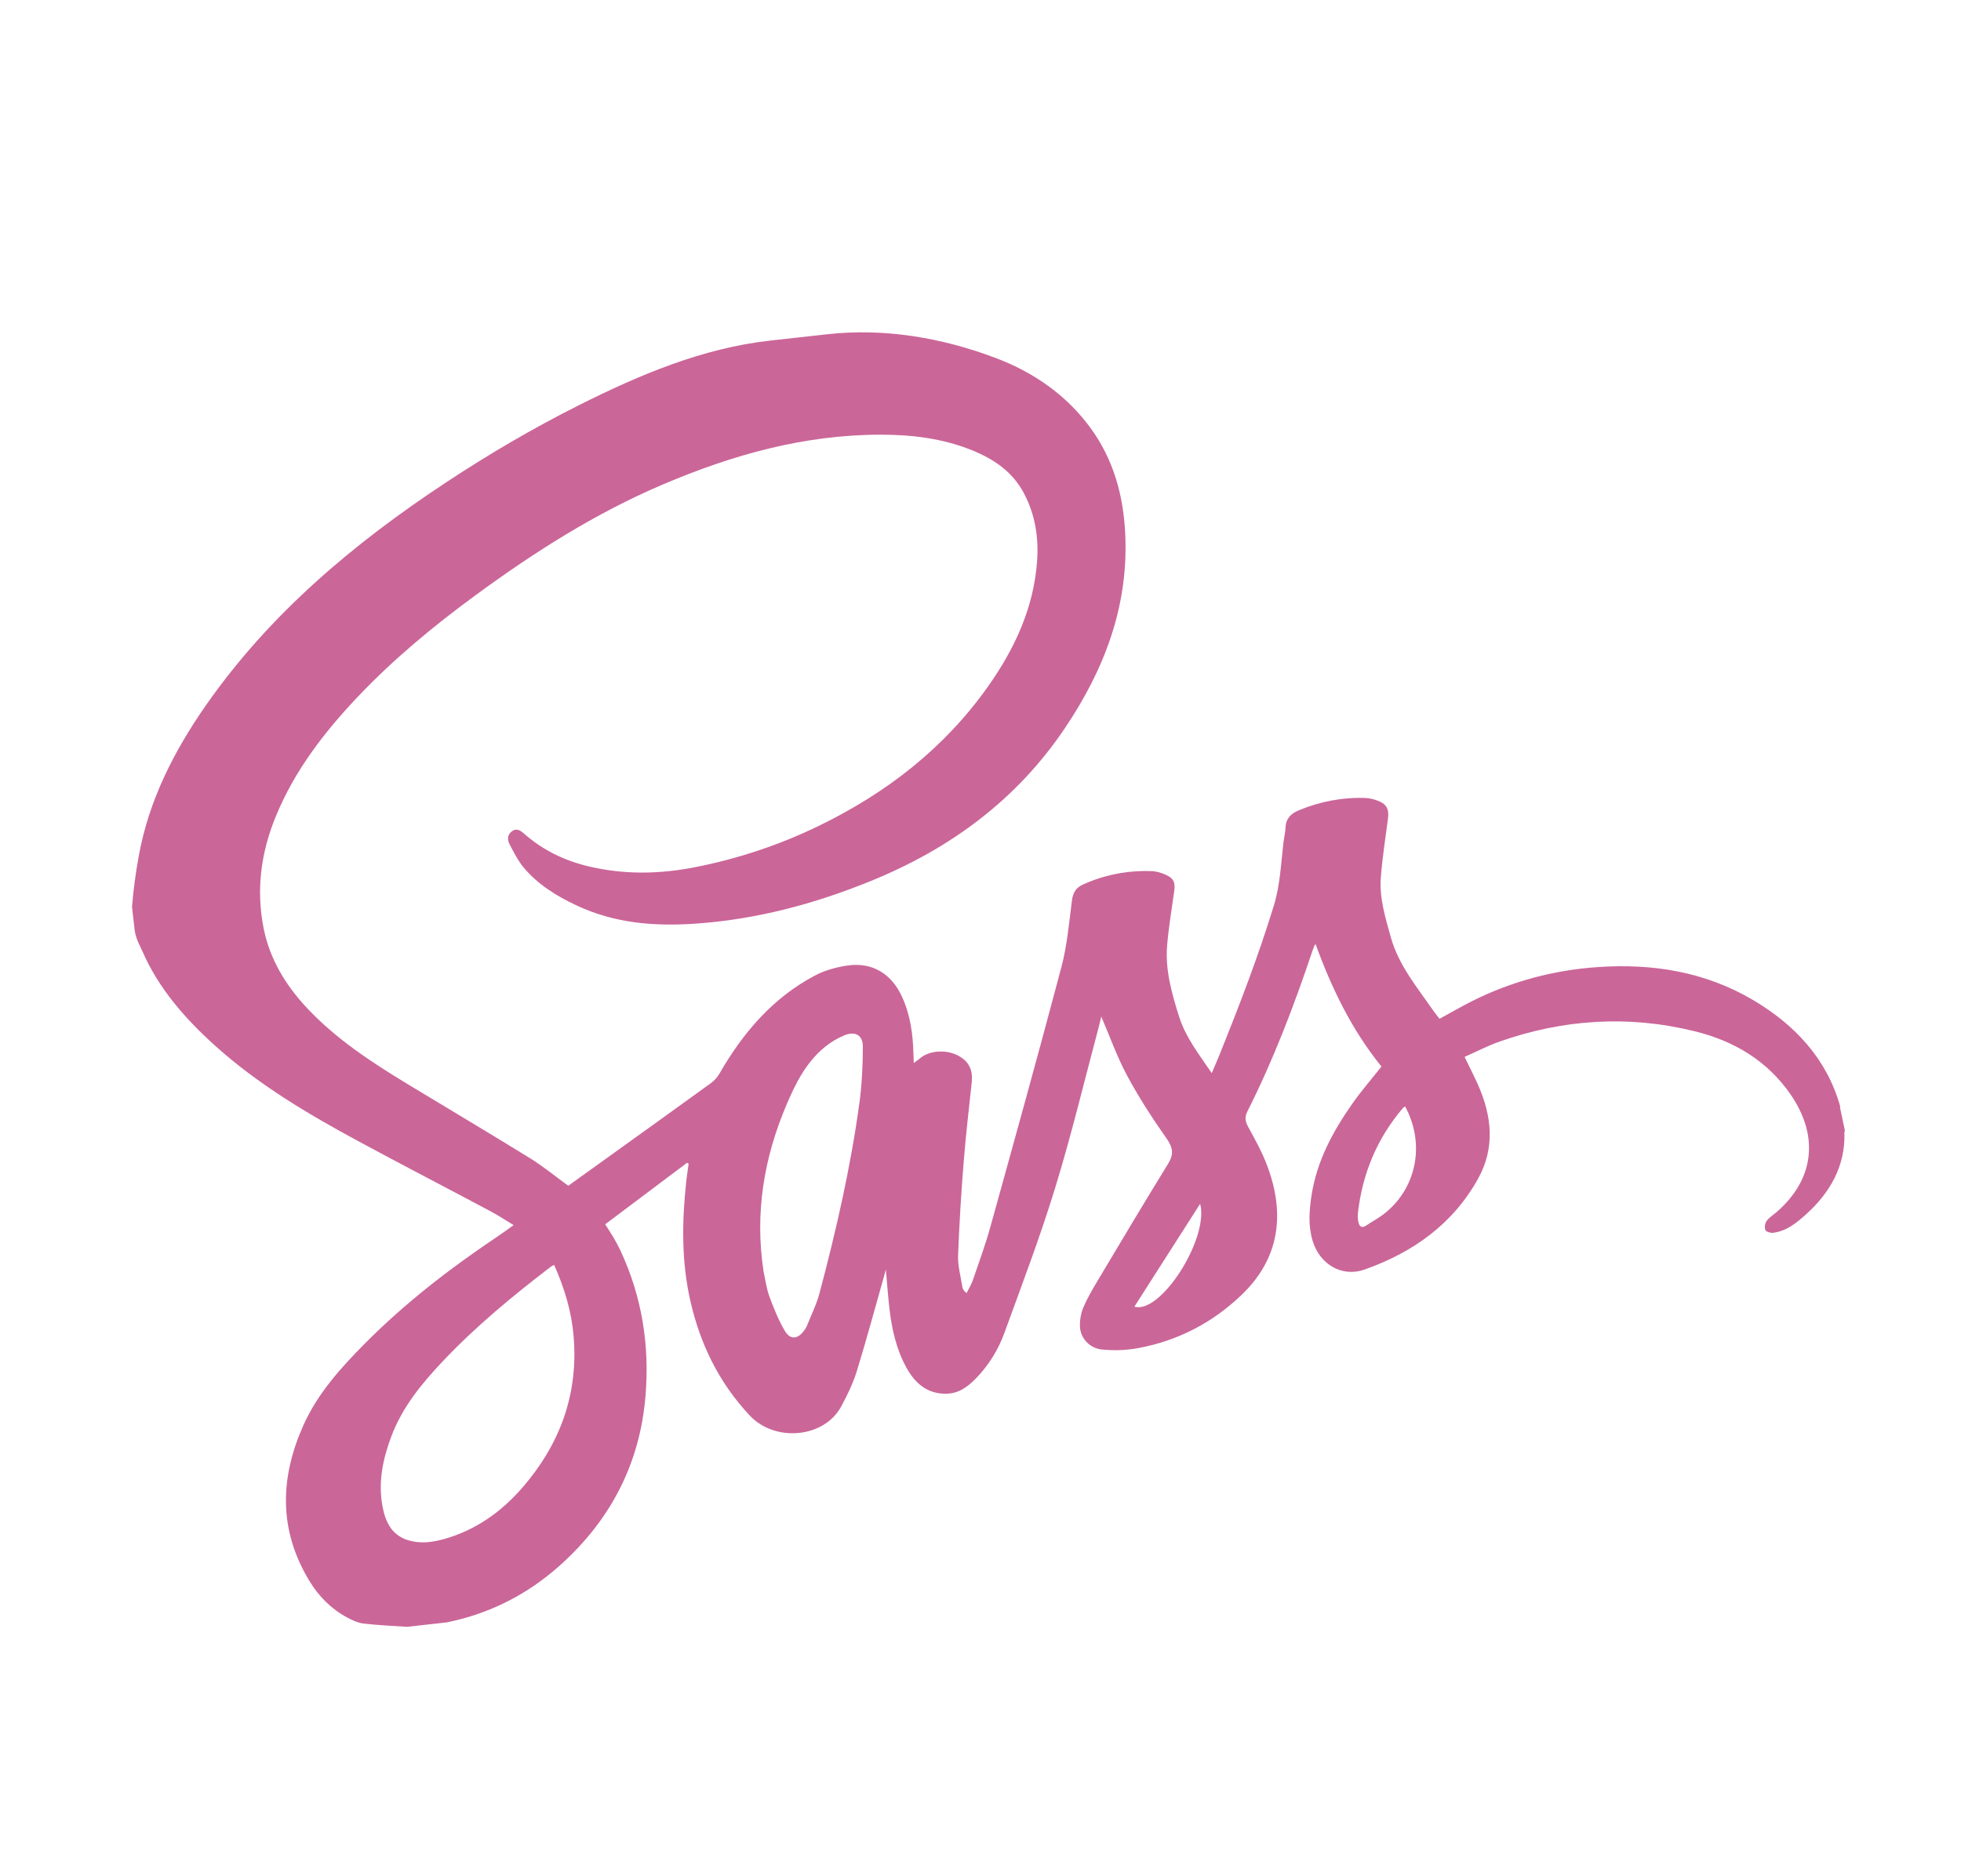 <svg width="116" height="111" viewBox="0 0 116 111" fill="none" xmlns="http://www.w3.org/2000/svg">
<g clip-path="url(#clip0_29_245)">
<path fill-rule="evenodd" clip-rule="evenodd" d="M7.968 55.054C8.056 55.596 8.275 55.936 8.421 56.274C9.375 58.471 10.951 60.272 12.736 61.877C15.277 64.164 18.218 65.906 21.202 67.519C23.791 68.919 26.421 70.276 29.017 71.662C29.463 71.9 29.894 72.183 30.384 72.481C30.043 72.723 29.761 72.934 29.464 73.132C26.641 75.022 23.965 77.085 21.58 79.49C20.142 80.94 18.772 82.463 17.935 84.348C16.589 87.38 16.439 90.468 18.307 93.54C18.852 94.437 19.584 95.184 20.527 95.691C20.832 95.855 21.171 96.013 21.504 96.053C22.357 96.154 23.214 96.187 24.07 96.247L26.425 95.985C28.992 95.465 31.219 94.317 33.123 92.611C36.1 89.945 37.856 86.618 38.186 82.561C38.426 79.613 37.989 76.736 36.694 73.971C36.572 73.715 36.438 73.464 36.293 73.219C36.15 72.974 35.991 72.737 35.799 72.433L40.644 68.792L40.735 68.851C40.689 69.177 40.637 69.503 40.601 69.831C40.34 72.203 40.297 74.591 40.836 76.962C41.41 79.489 42.512 81.792 44.356 83.752C45.848 85.337 48.749 85.081 49.758 83.212C50.116 82.549 50.455 81.859 50.678 81.138C51.258 79.256 51.77 77.35 52.309 75.453L52.401 75.107C52.479 75.968 52.531 76.726 52.621 77.481C52.762 78.659 53.02 79.818 53.605 80.889C54.105 81.805 54.808 82.453 55.93 82.457C56.697 82.459 57.242 82.05 57.725 81.555C58.473 80.787 59.048 79.868 59.414 78.856C60.454 76 61.536 73.156 62.426 70.248C63.39 67.103 64.157 63.89 65.009 60.705L65.144 60.142C65.662 61.346 66.081 62.535 66.674 63.639C67.364 64.92 68.162 66.157 69.005 67.352C69.404 67.916 69.432 68.308 69.095 68.855C67.683 71.147 66.306 73.461 64.927 75.772C64.621 76.283 64.319 76.802 64.084 77.348C63.944 77.692 63.875 78.064 63.882 78.441C63.884 78.789 64.022 79.129 64.269 79.391C64.515 79.652 64.849 79.814 65.202 79.842C65.916 79.913 66.632 79.885 67.329 79.758C69.705 79.316 71.753 78.235 73.453 76.601C75.656 74.484 76.052 71.884 74.963 68.975C74.669 68.186 74.252 67.433 73.844 66.686C73.66 66.349 73.612 66.104 73.79 65.751C75.329 62.694 76.55 59.496 77.639 56.243C77.683 56.115 77.728 55.986 77.817 55.845C78.763 58.448 79.954 60.926 81.719 63.099C81.121 63.856 80.519 64.548 79.995 65.295C78.84 66.942 77.891 68.695 77.579 70.74C77.445 71.622 77.377 72.51 77.645 73.406C78.062 74.797 79.376 75.586 80.722 75.109C83.603 74.09 85.96 72.403 87.445 69.713C88.445 67.902 88.258 66.026 87.41 64.133C87.178 63.619 86.92 63.116 86.635 62.528C87.337 62.218 88.012 61.866 88.729 61.614C92.454 60.31 96.302 60.039 100.253 61.013C102.559 61.581 104.536 62.742 105.924 64.757C107.619 67.222 107.316 69.773 105.11 71.694C104.904 71.873 104.66 72.023 104.5 72.237C104.45 72.314 104.418 72.401 104.405 72.493C104.392 72.585 104.399 72.68 104.425 72.771C104.456 72.864 104.728 72.955 104.873 72.937C105.685 72.841 106.276 72.344 106.838 71.839C108.247 70.574 109.166 68.98 109.102 67.022L109.128 66.871L108.864 65.621C108.828 65.551 108.859 65.475 108.844 65.421C108.052 62.647 106.186 60.635 103.71 59.169C100.843 57.473 97.703 56.992 94.502 57.216C91.904 57.392 89.392 58.071 87.107 59.215C86.451 59.543 85.809 59.916 85.154 60.274C85.033 60.116 84.906 59.965 84.795 59.807C83.839 58.424 82.742 57.123 82.277 55.468C81.947 54.293 81.587 53.122 81.681 51.913C81.771 50.75 81.948 49.596 82.103 48.442C82.183 47.847 82.009 47.538 81.414 47.341C81.206 47.267 80.989 47.222 80.771 47.209C79.381 47.164 78.059 47.424 76.804 47.95C76.36 48.137 76.064 48.434 76.043 48.957C76.032 49.257 75.957 49.552 75.92 49.852C75.772 51.095 75.727 52.35 75.357 53.56C74.431 56.595 73.29 59.543 72.109 62.475C71.981 62.791 71.843 63.103 71.679 63.488C70.915 62.364 70.132 61.366 69.745 60.137C69.307 58.747 68.914 57.355 69.041 55.914C69.134 54.839 69.312 53.774 69.461 52.707C69.532 52.2 69.421 51.95 68.932 51.742C68.685 51.636 68.41 51.549 68.15 51.539C66.722 51.483 65.317 51.756 64.047 52.338C63.647 52.52 63.47 52.815 63.411 53.261C63.239 54.578 63.127 55.918 62.792 57.189C61.433 62.332 60.008 67.457 58.585 72.581C58.288 73.651 57.906 74.694 57.546 75.743C57.455 76.009 57.298 76.252 57.172 76.506C57.015 76.366 56.946 76.265 56.93 76.159C56.832 75.531 56.652 74.894 56.674 74.275C56.746 72.4 56.859 70.53 57.012 68.664C57.133 67.123 57.317 65.589 57.48 64.054C57.535 63.54 57.462 63.073 57.033 62.693C56.312 62.058 55.02 62.044 54.356 62.669L54.054 62.892L54.032 62.353C54.006 61.195 53.853 60.055 53.356 58.966C52.736 57.609 51.599 56.915 50.143 57.121C49.465 57.218 48.768 57.413 48.176 57.73C45.689 59.057 43.944 61.113 42.563 63.508C42.435 63.73 42.264 63.923 42.057 64.077C40.012 65.563 37.956 67.034 35.902 68.51L33.616 70.152C32.841 69.59 32.122 68.996 31.338 68.513C28.942 67.032 26.52 65.598 24.112 64.138C21.979 62.845 19.894 61.482 18.17 59.647C16.888 58.282 15.954 56.736 15.593 54.913C15.133 52.589 15.454 50.383 16.328 48.267C17.446 45.558 19.202 43.29 21.196 41.19C23.307 38.97 25.663 37.023 28.137 35.209C31.6 32.672 35.211 30.366 39.207 28.664C43.305 26.92 47.554 25.71 52.139 25.717C53.942 25.72 55.727 25.932 57.445 26.617C58.76 27.141 59.892 27.892 60.571 29.188C61.241 30.462 61.445 31.806 61.348 33.187C61.149 35.983 60.011 38.396 58.445 40.613C55.877 44.247 52.458 46.907 48.438 48.859C46.128 49.982 43.667 50.804 41.116 51.305C39.026 51.717 36.921 51.76 34.796 51.251C33.388 50.913 32.111 50.299 31.006 49.325C30.809 49.151 30.562 48.966 30.282 49.181C30.007 49.392 30 49.684 30.149 49.964C30.397 50.428 30.635 50.913 30.97 51.316C31.811 52.325 32.909 53.004 34.087 53.559C36.35 54.628 38.714 54.81 41.109 54.647C44.743 54.402 48.178 53.477 51.493 52.13C56.227 50.209 60.144 47.306 62.98 43.098C65.341 39.594 66.814 35.772 66.55 31.383C66.422 29.241 65.856 27.191 64.544 25.369C63.122 23.395 61.147 22.029 58.914 21.185C55.662 19.956 52.278 19.405 48.938 19.775L45.591 20.146C41.545 20.594 37.821 22.179 34.242 23.974C31.533 25.333 28.91 26.873 26.391 28.536C20.905 32.157 15.928 36.343 12.16 41.757C10.283 44.455 8.796 47.366 8.204 50.666C8.023 51.652 7.892 52.648 7.809 53.651M33.929 79.028C34.228 82.495 33.111 85.457 30.912 87.999C29.675 89.428 28.167 90.515 26.291 91.047C25.611 91.239 24.9 91.346 24.176 91.133C23.142 90.83 22.788 90.002 22.622 89.097C22.358 87.653 22.657 86.289 23.154 84.966C23.805 83.243 24.943 81.857 26.185 80.544C28.142 78.473 30.334 76.662 32.601 74.93L32.777 74.832C33.394 76.208 33.805 77.589 33.929 79.028ZM51.041 61.918C51.037 63.037 50.986 64.161 50.836 65.261C50.317 69.069 49.461 72.797 48.482 76.491C48.301 77.174 47.98 77.815 47.718 78.473C47.671 78.575 47.611 78.67 47.54 78.755C47.162 79.245 46.733 79.269 46.413 78.718C46.04 78.078 45.762 77.38 45.507 76.686C45.336 76.221 45.278 75.719 45.169 75.235C44.638 71.766 45.191 68.498 46.522 65.366C47.071 64.074 47.695 62.832 48.809 61.93C49.156 61.649 49.543 61.42 49.959 61.248C50.59 60.991 51.044 61.249 51.041 61.918ZM67.103 77.305L70.993 71.22C71.527 73.261 68.664 77.77 67.103 77.305ZM81.796 71.872C81.489 72.103 81.143 72.282 80.824 72.499C80.533 72.697 80.402 72.544 80.348 72.274C80.313 72.086 80.307 71.896 80.331 71.71C80.61 69.372 81.487 67.306 83.003 65.537L83.117 65.46C84.339 67.707 83.782 70.385 81.796 71.872Z" fill="#CB6699"/>
</g>
<defs>
<clipPath id="clip0_29_245">
<rect width="100" height="100" fill="white" transform="matrix(0.994 -0.11 0.16 0.987 0 11.852)"/>
</clipPath>
</defs>
</svg>
